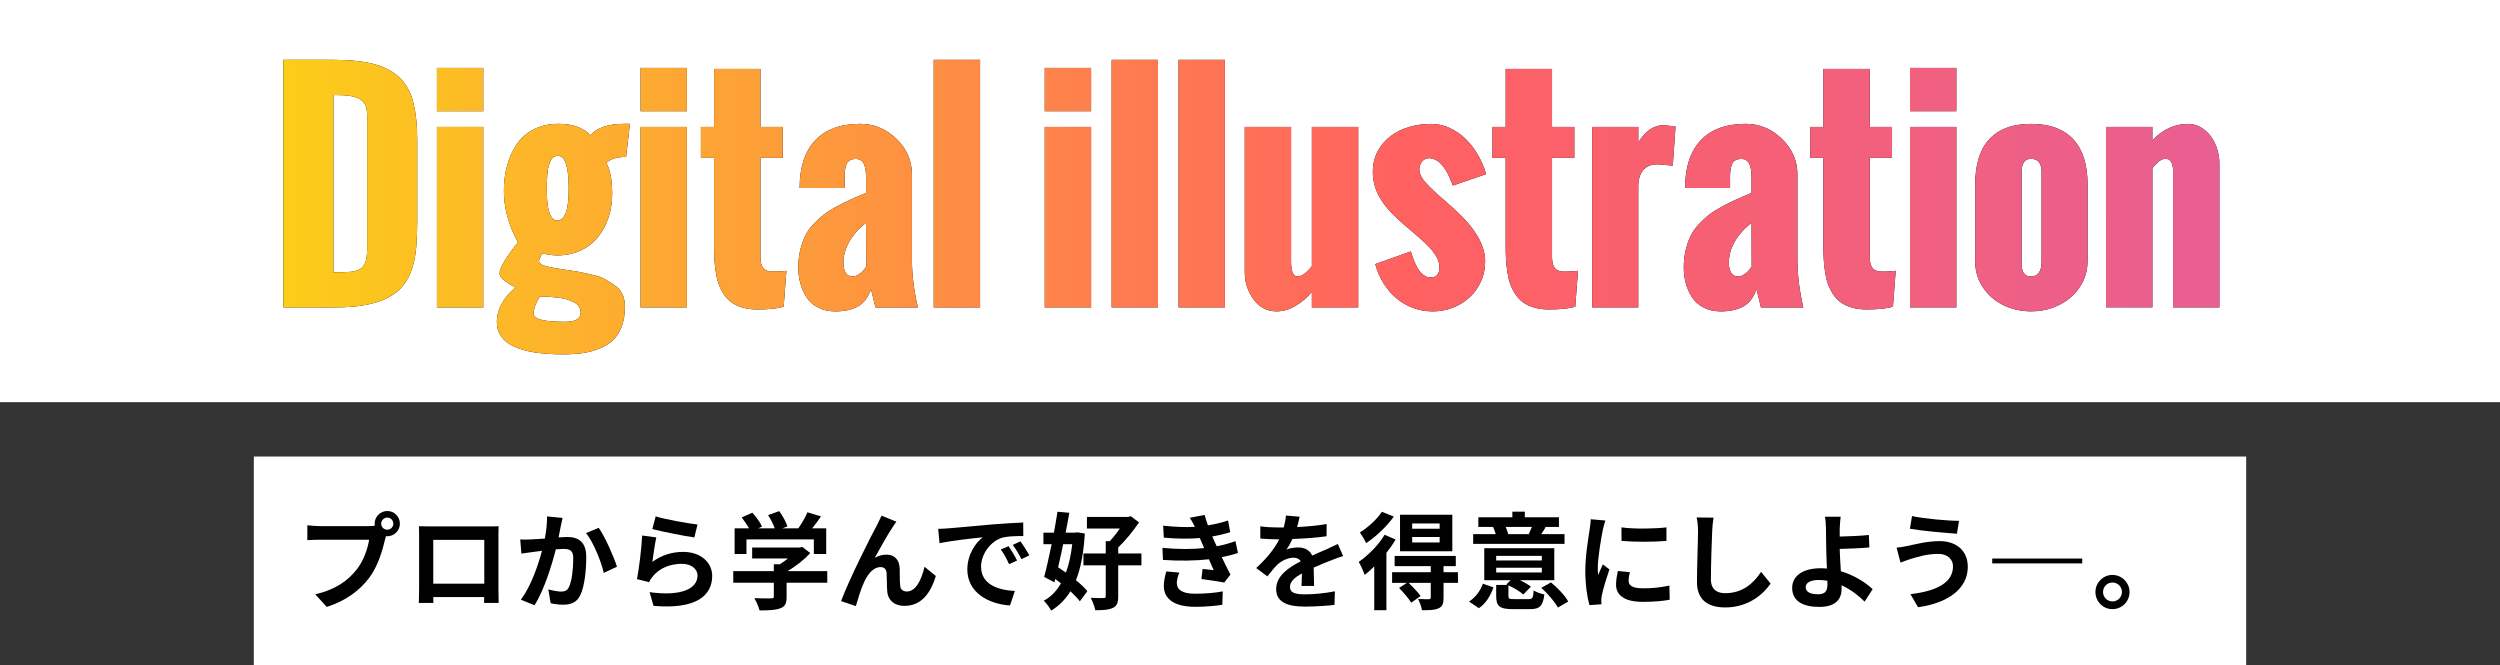 <?xml version="1.0" encoding="UTF-8"?><svg id="a" xmlns="http://www.w3.org/2000/svg" xmlns:xlink="http://www.w3.org/1999/xlink" viewBox="0 0 710.02 188.97"><rect x="0" y="0" width="710.02" height="188.97" fill="#333333" stroke="none"/><defs><style>.c{fill:url(#b);}.d{fill:#fff;}.e{isolation:isolate;}</style><linearGradient id="b" x1="80.48" y1="58.81" x2="630.32" y2="58.81" gradientTransform="matrix(1, 0, 0, 1, 0, 0)" gradientUnits="userSpaceOnUse"><stop offset="0" stop-color="#fccd19"/><stop offset=".58" stop-color="#ff6161"/><stop offset="1" stop-color="#e95f91"/></linearGradient></defs><rect class="d" x="325.35" y="-123.6" width="59.31" height="565.84" transform="translate(195.69 514.32) rotate(-90)"/><g class="e"><path d="M104.75,149.42c.42,0,1.05-.03,1.71-.12-.03-.18-.06-.36-.06-.57,0-1.98,1.62-3.6,3.6-3.6s3.57,1.62,3.57,3.6-1.62,3.57-3.57,3.57c-.12,0-.27,0-.39-.03l-.24,.9c-.69,2.94-1.98,7.59-4.5,10.92-2.7,3.6-6.69,6.57-12.06,8.28l-3.27-3.57c5.97-1.41,9.33-3.99,11.76-7.05,1.98-2.49,3.12-5.88,3.54-8.46h-13.98c-1.38,0-2.79,.06-3.57,.12v-4.23c.87,.12,2.58,.24,3.57,.24h13.89Zm6.96-.69c0-.96-.78-1.74-1.71-1.74s-1.74,.78-1.74,1.74,.78,1.71,1.74,1.71,1.71-.78,1.71-1.71Z"/><path d="M141.56,167.06c0,1.17,.06,4.05,.06,4.17h-4.14l.03-1.65h-14.46l.03,1.65h-4.14c.03-.15,.09-2.76,.09-4.2v-14.67c0-.84,0-2.07-.06-2.91,1.23,.03,2.37,.06,3.18,.06h16.5c.75,0,1.89,0,2.97-.06-.06,.9-.06,2.01-.06,2.91v14.7Zm-18.51-13.74v12.45h14.49v-12.45h-14.49Z"/><path d="M159.78,147.11c-.18,.78-.39,1.71-.54,2.46-.15,.9-.39,1.98-.6,3.06,.99-.06,1.89-.12,2.49-.12,3.15,0,5.37,1.41,5.37,5.67,0,3.51-.42,8.25-1.68,10.83-.99,2.07-2.64,2.73-4.89,2.73-1.14,0-2.55-.18-3.54-.42l-.66-3.93c1.14,.33,2.85,.63,3.63,.63,.99,0,1.77-.3,2.22-1.29,.84-1.65,1.23-5.19,1.23-8.13,0-2.37-1.02-2.7-2.91-2.7-.48,0-1.2,.06-2.04,.12-1.14,4.5-3.3,11.49-6.03,15.87l-3.9-1.56c2.91-3.9,4.92-9.84,6-13.89-1.05,.12-1.98,.24-2.55,.33-.84,.09-2.37,.3-3.3,.45l-.33-4.02c1.08,.09,2.07,.03,3.15,0,.93-.03,2.34-.12,3.84-.24,.42-2.28,.66-4.44,.63-6.3l4.41,.45Zm10.26,2.79c1.8,2.55,4.29,8.22,5.19,11.04l-3.75,1.77c-.78-3.3-2.91-8.67-5.04-11.31l3.6-1.5Z"/><path d="M185.29,159.56c2.7-1.95,5.64-2.82,8.73-2.82,5.22,0,8.25,3.21,8.25,6.81,0,5.43-4.29,9.6-16.65,8.52l-1.14-3.9c8.91,1.26,13.62-.93,13.62-4.71,0-1.92-1.83-3.33-4.44-3.33-3.36,0-6.33,1.23-8.19,3.48-.54,.66-.87,1.14-1.11,1.74l-3.45-.87c.57-2.91,1.29-8.7,1.47-12.39l4.02,.54c-.39,1.65-.9,5.22-1.11,6.93Zm.93-12.9c2.82,.87,9.27,2.01,11.88,2.31l-.9,3.66c-3-.39-9.63-1.77-11.94-2.37l.96-3.6Z"/><path d="M234.95,165.5h-11.55v3.99c0,1.86-.39,2.79-1.86,3.3-1.41,.51-3.27,.57-5.82,.57-.24-1.02-.93-2.52-1.47-3.48,1.92,.09,4.14,.09,4.74,.06,.63,0,.78-.12,.78-.54v-3.9h-11.52v-3.3h11.52v-1.95h1.71c.78-.48,1.59-1.05,2.31-1.65h-10.17v-3.09h13.47l.78-.18,2.25,1.74c-1.68,1.83-4.02,3.72-6.45,5.13h11.28v3.3Zm-22.95-8.16h-3.36v-7.29h4.08c-.54-.99-1.35-2.16-2.07-3.09l3.03-1.35c1.05,1.17,2.25,2.76,2.73,3.93l-1.08,.51h4.71c-.42-1.17-1.17-2.61-1.89-3.75l3.15-1.14c.96,1.29,1.95,3.12,2.34,4.32l-1.44,.57h4.53c.99-1.41,2.01-3.15,2.58-4.56l3.87,1.17c-.81,1.17-1.68,2.34-2.52,3.39h3.99v7.29h-3.51v-4.14h-19.14v4.14Z"/><path d="M253.63,149.54c-1.47,2.13-3.72,6.27-5.19,8.88,1.11-.63,2.25-.9,3.39-.9,2.22,0,3.57,1.44,3.69,3.9,.06,1.32-.03,3.72,.15,4.95,.09,1.17,.9,1.62,1.89,1.62,2.55,0,4.17-3.33,5.01-7.02l3.21,2.61c-1.53,5.13-4.29,8.49-8.88,8.49-3.24,0-4.8-1.98-4.92-4.14-.12-1.59-.09-4.02-.18-5.22-.09-1.05-.66-1.65-1.74-1.65-2.04,0-3.69,2.04-4.74,4.47-.81,1.74-1.8,5.04-2.25,6.6l-4.2-1.41c2.19-5.94,8.46-18.42,10.02-21.24,.39-.81,.93-1.77,1.47-3.03l4.23,1.71c-.3,.36-.63,.9-.96,1.38Z"/><path d="M269.36,150.05c2.49-.21,7.41-.66,12.84-1.14,3.06-.24,6.3-.42,8.4-.51l.03,3.84c-1.59,0-4.14,.03-5.73,.39-3.6,.96-6.27,4.8-6.27,8.31,0,4.89,4.56,6.66,9.6,6.9l-1.38,4.11c-6.24-.39-12.12-3.75-12.12-10.2,0-4.29,2.37-7.65,4.38-9.15-2.58,.27-8.82,.93-12.27,1.68l-.39-4.08c1.2-.03,2.34-.09,2.91-.15Zm19.5,9.15l-2.28,1.02c-.75-1.65-1.38-2.82-2.34-4.17l2.22-.93c.72,1.08,1.83,2.88,2.4,4.08Zm3.48-1.47l-2.25,1.08c-.81-1.62-1.5-2.73-2.46-4.05l2.19-1.02c.75,1.05,1.89,2.82,2.52,3.99Z"/><path d="M308.1,151.52c-.33,5.46-1.14,9.81-2.52,13.26,1.32,1.08,2.49,2.16,3.24,3.12l-2.13,2.88c-.63-.84-1.59-1.83-2.67-2.85-1.44,2.31-3.24,4.11-5.46,5.49-.48-.9-1.41-2.16-2.13-2.82,2.01-1.05,3.63-2.73,4.89-4.92-.54-.45-1.08-.84-1.62-1.23l-.24,.93-2.91-1.53c.66-2.46,1.41-5.82,2.13-9.3h-2.34v-3.27h2.97c.39-2.07,.75-4.11,1.02-5.94l3.36,.3c-.3,1.77-.66,3.69-1.05,5.64h2.7l.6-.09,2.16,.33Zm-6.15,3.03c-.45,2.25-.96,4.5-1.44,6.57,.72,.48,1.47,.96,2.22,1.5,.87-2.31,1.44-5.01,1.8-8.07h-2.58Zm22.23,6h-6.6v8.79c0,1.8-.33,2.76-1.5,3.3-1.2,.57-2.82,.69-5.01,.66-.18-.99-.78-2.52-1.29-3.51,1.53,.06,3.12,.09,3.6,.06,.51,0,.66-.12,.66-.54v-8.76h-6.33v-3.36h6.33v-3.48h1.11c.99-1.02,2.04-2.34,2.88-3.6h-9.33v-3.3h11.73l.72-.21,2.34,1.77c-1.59,2.34-3.81,5.13-5.91,7.11v1.71h6.6v3.36Z"/><path d="M351.59,157.04c-1.23,.45-2.85,.84-4.59,1.2,.75,1.59,1.59,3.33,2.46,4.95l-1.77,2.25c-1.65-.3-4.5-.75-6.48-.99l.33-2.85c1.17,.15,2.34,.24,3.15,.33l-1.35-3.09c-3.72,.42-8.55,.51-13.05,.18l-.15-3.42c4.44,.42,8.49,.42,11.85,.06l-.51-1.17-.72-1.68c-2.91,.24-6.63,.24-10.23-.12l-.18-3.39c3.39,.36,6.36,.48,9,.33v-.03c-.54-1.08-.93-1.74-1.44-2.55l4.23-.81c.21,.9,.54,1.92,.93,2.97,2.01-.33,3.93-.78,5.7-1.38l.63,3.33c-1.53,.45-3.15,.87-5.1,1.2l.57,1.29,.69,1.5c2.28-.45,3.99-.96,5.31-1.47l.72,3.36Zm-16.65,5.58c-.39,.9-.72,2.16-.72,2.88,0,1.86,1.32,3.12,5.19,3.12,2.82,0,5.76-.24,7.86-.66l-.12,3.81c-1.65,.27-4.68,.57-7.65,.57-5.55,0-8.97-1.89-8.97-6,0-1.35,.39-2.94,.72-4.05l3.69,.33Z"/><path d="M369.64,166.4c.06-.87,.09-2.25,.12-3.54-2.19,1.2-3.39,2.37-3.39,3.84,0,1.65,1.41,2.1,4.32,2.1,2.52,0,5.82-.33,8.43-.87l-.12,3.87c-1.98,.24-5.61,.48-8.4,.48-4.65,0-8.16-1.11-8.16-4.95s3.6-6.18,6.99-7.92c-.48-.75-1.26-1.02-2.07-1.02-1.68,0-3.51,.96-4.65,2.04-.9,.9-1.74,1.98-2.76,3.27l-3.18-2.37c3.12-2.88,5.22-5.52,6.54-8.16h-.36c-1.2,0-3.39-.06-5.01-.21v-3.48c1.5,.24,3.72,.33,5.22,.33h1.44c.36-1.35,.57-2.55,.6-3.39l3.9,.33c-.15,.72-.36,1.74-.72,2.94,2.79-.15,5.79-.39,8.4-.87l-.03,3.48c-2.85,.42-6.51,.66-9.69,.78-.48,1.05-1.08,2.13-1.71,3,.78-.39,2.37-.6,3.36-.6,1.8,0,3.3,.78,3.96,2.31,1.53-.72,2.79-1.23,4.02-1.77,1.14-.51,2.19-1.02,3.27-1.53l1.5,3.45c-.96,.24-2.52,.84-3.54,1.26-1.32,.51-3,1.17-4.83,2.01,.03,1.65,.09,3.84,.12,5.19h-3.57Z"/><path d="M396.36,153.23c-.72,1.26-1.62,2.52-2.61,3.78v16.29h-3.45v-12.45c-.9,.9-1.8,1.74-2.7,2.43-.27-.78-1.17-2.82-1.71-3.69,2.67-1.86,5.61-4.77,7.35-7.71l3.12,1.35Zm-.51-6.51c-1.98,2.76-5.04,5.7-7.86,7.53-.36-.81-1.23-2.28-1.77-3.03,2.34-1.44,4.98-3.87,6.24-5.88l3.39,1.38Zm18.24,18.81h-4.11v4.26c0,1.65-.3,2.49-1.47,3-1.11,.51-2.61,.51-4.65,.51-.15-.96-.66-2.28-1.11-3.18,1.26,.06,2.67,.06,3.06,.06,.42-.03,.54-.15,.54-.48v-4.17h-6.3c1.2,1.14,2.67,2.7,3.42,3.75l-2.67,1.89c-.66-1.14-2.19-2.91-3.45-4.17l2.22-1.47h-4.2v-3.03h10.98v-1.71h-10.26v-2.91h17.37v2.91h-3.48v1.71h4.08l.03,3.03Zm-1.62-8.97h-14.85v-10.38h14.85v10.38Zm-3.6-7.89h-7.8v1.5h7.8v-1.5Zm0,3.84h-7.8v1.56h7.8v-1.56Z"/><path d="M417.22,170.84c1.86-1.17,3.24-3.09,3.93-5.07l3,1.05c-.81,2.28-2.04,4.5-4.14,5.91l-2.79-1.89Zm27.12-16.38h-25.95v-2.76h6.42c-.18-.63-.48-1.38-.75-2.01l.15-.03h-4.35v-2.76h9.66v-1.59h3.54v1.59h9.69v2.76h-4.23l.45,.09c-.45,.78-.9,1.41-1.26,1.95h6.63v2.76Zm-10.2,15.69c1.11,0,1.29-.33,1.44-2.46,.69,.48,2.1,.96,3.03,1.14-.39,3.33-1.35,4.17-4.14,4.17h-4.83c-3.78,0-4.71-.87-4.71-3.72v-3.15h3.24l-.36-.15,1.23-1.2h-7.5v-9.09h19.89v9.09h-9.75c1.2,.57,2.37,1.26,3.12,1.83l-2.16,2.22c-.9-.81-2.64-1.86-4.23-2.58v3c0,.81,.24,.9,1.59,.9h4.14Zm-9.21-10.98h12.96v-1.29h-12.96v1.29Zm0,3.42h12.96v-1.35h-12.96v1.35Zm2.7-12.93c.3,.69,.57,1.44,.72,1.95l-.39,.09h6.66l-.42-.09c.27-.57,.63-1.32,.87-1.95h-7.44Zm12.87,15.75c1.83,1.53,3.99,3.72,4.89,5.43l-2.94,1.71c-.84-1.59-2.88-3.96-4.71-5.61l2.76-1.53Z"/><path d="M455.94,147.83c-.24,.6-.6,2.1-.72,2.64-.42,1.98-1.44,7.92-1.44,10.89,0,.57,.03,1.29,.12,1.92,.42-1.05,.9-2.04,1.32-3l1.86,1.44c-.84,2.49-1.83,5.7-2.13,7.29-.09,.42-.18,1.08-.18,1.38,.03,.33,.03,.81,.06,1.23l-3.42,.24c-.6-2.07-1.17-5.7-1.17-9.72,0-4.47,.9-9.48,1.23-11.76,.12-.84,.3-1.98,.3-2.91l4.17,.36Zm6.96,14.67c-.24,.96-.36,1.68-.36,2.49,0,1.32,1.14,2.1,4.14,2.1,2.67,0,4.86-.24,7.44-.78l.09,4.02c-1.92,.36-4.32,.6-7.68,.6-5.13,0-7.56-1.86-7.56-4.89,0-1.23,.21-2.49,.51-3.87l3.42,.33Zm10.38-12.72v3.84c-3.66,.33-9.03,.33-12.75,0l-.03-3.84c3.66,.51,9.57,.39,12.78,0Z"/><path d="M486.66,147.02c-.21,1.26-.36,2.76-.39,3.96-.15,3.18-.36,9.84-.36,13.53,0,3,1.8,3.96,4.08,3.96,4.92,0,8.04-2.82,10.17-6.06l2.7,3.33c-1.92,2.82-6.12,6.78-12.9,6.78-4.86,0-8.01-2.13-8.01-7.2,0-3.99,.3-11.79,.3-14.34,0-1.41-.12-2.85-.39-4.02l4.8,.06Z"/><path d="M529.57,170.87c-1.68-1.68-3.93-3.45-6.57-4.65,.03,.39,.03,.72,.03,1.02,0,2.61-1.35,5.13-6.33,5.13-4.23,0-7.71-1.38-7.71-5.43,0-3.09,2.64-5.55,8.1-5.55,.6,0,1.2,.03,1.77,.09-.09-2.31-.21-4.86-.21-6.42,0-1.8-.03-3.57-.06-4.83-.03-1.47-.12-2.73-.3-3.48h4.47c-.12,.87-.21,2.31-.27,3.48v2.16c2.34-.06,5.82-.18,8.28-.45l.15,3.54c-2.49,.24-6.03,.36-8.43,.42,.06,1.8,.18,4.14,.33,6.33,3.78,1.14,6.99,3.18,9.03,5.1l-2.28,3.54Zm-10.59-5.94c-.78-.12-1.62-.21-2.46-.21-2.31,0-3.69,.78-3.69,2.04,0,1.47,1.5,2.01,3.57,2.01,1.92,0,2.61-.87,2.61-2.82,0-.27,0-.63-.03-1.02Z"/><path d="M550.38,157.31c-3.27,0-6.21,.99-7.74,1.44-.87,.27-2.01,.72-2.88,1.02l-1.11-4.23c.99-.09,2.28-.3,3.24-.51,2.19-.48,5.52-1.35,8.97-1.35,4.71,0,8.01,2.67,8.01,7.32,0,6.36-5.88,10.32-14.13,11.46l-2.16-3.72c7.38-.84,12.09-3.24,12.09-7.89,0-1.95-1.5-3.57-4.29-3.54Zm6-9.39l-.6,3.66c-3.48-.24-9.93-.81-13.35-1.41l.6-3.6c3.45,.75,10.2,1.35,13.35,1.35Z"/><path d="M591.37,158.63v1.38h-25.56v-1.38h25.56Z"/><path d="M604.81,168.14c0,2.67-2.16,4.86-4.86,4.86s-4.83-2.19-4.83-4.86,2.19-4.86,4.83-4.86,4.86,2.19,4.86,4.86Zm-2.16,0c0-1.5-1.2-2.7-2.7-2.7s-2.67,1.2-2.67,2.7,1.23,2.67,2.67,2.67,2.7-1.17,2.7-2.67Z"/></g><rect class="d" x="297.9" y="-297.9" width="114.22" height="710.02" transform="translate(297.9 412.12) rotate(-90)"/><g><g><path d="M80.48,16.99h14.22c4.79,0,8.72,.43,11.8,1.29,3.07,.86,5.49,2.21,7.27,4.04,1.77,1.84,3,4.19,3.69,7.07,.69,2.88,1.04,6.33,1.04,10.37v23.05c0,2.6-.09,5.01-.27,7.23-.18,2.21-.56,4.23-1.13,6.04-.57,1.81-1.39,3.41-2.44,4.8-1.05,1.39-2.46,2.57-4.2,3.52-1.75,.95-3.88,1.67-6.41,2.17-2.53,.5-5.53,.74-9.02,.74h-14.53V16.99Zm14.53,60.35c1.69,0,3.12-.04,4.3-.12s2.13-.33,2.87-.76,1.28-1.09,1.6-1.99c.33-.9,.49-2.18,.49-3.85V32.77c0-1.15-.16-2.1-.49-2.85-.33-.75-.85-1.35-1.58-1.78-.73-.43-1.66-.73-2.79-.9-1.13-.17-2.52-.25-4.16-.25h-.55v50.35h.31Z"/><path d="M124.09,19.29h13.16v12.3h-13.16v-12.3Zm0,16.76h13.16v51.25h-13.16V36.05Z"/><path d="M178.91,35.15l-1.09,9.41c-2.58,0-4.44,.57-5.59,1.72,1.09,1.95,1.64,4.91,1.64,8.87,0,2.32-.35,4.52-1.04,6.6-.69,2.08-1.68,3.93-2.97,5.55-1.29,1.62-2.94,2.89-4.96,3.83-2.02,.94-4.25,1.41-6.7,1.41-1.07,0-2.47-.2-4.22-.59l-.2,.43c-.16,.31-.31,.64-.47,1s-.23,.58-.23,.68c0,.6,.51,1.06,1.52,1.39,1.02,.33,2.56,.64,4.65,.96,.21,.03,.55,.08,1.02,.16,1.88,.26,3.16,.46,3.87,.59,.7,.13,1.93,.39,3.69,.78s3.04,.81,3.85,1.27c.81,.46,1.75,1.05,2.83,1.78,1.08,.73,1.85,1.61,2.3,2.64,.46,1.03,.68,2.19,.68,3.5,0,2.16-.32,4.06-.96,5.68-.64,1.63-1.48,2.93-2.54,3.91s-2.36,1.76-3.93,2.36c-1.56,.6-3.15,1.01-4.77,1.23-1.62,.22-3.41,.33-5.39,.33-12.53,0-18.79-3.06-18.79-9.18,0-1.8,.49-3.59,1.48-5.37,.99-1.78,2.28-3.25,3.87-4.39-1.07-.55-2.1-1.19-3.09-1.93-.99-.74-1.48-1.45-1.48-2.13,0-1.48,1.73-4.43,5.2-8.83-2.66-4.84-3.98-9.71-3.98-14.61,0-2.5,.29-4.85,.88-7.05,.59-2.2,1.48-4.21,2.68-6.04,1.2-1.82,2.82-3.27,4.86-4.34,2.04-1.07,4.41-1.6,7.09-1.6,4.01,0,7.03,1.08,9.06,3.24,1.9-2.16,5.09-3.24,9.57-3.24h1.64Zm-25.59,49.06c-1.17,1.85-1.76,3.48-1.76,4.88,0,1.54,2.89,2.3,8.67,2.3h.23c2.97,.03,4.45-.86,4.45-2.66,0-.62-.17-1.19-.51-1.7-.34-.51-.84-.92-1.5-1.23s-1.32-.57-1.97-.78c-.65-.21-1.45-.36-2.38-.47-.94-.1-1.69-.18-2.25-.23-.56-.05-1.24-.09-2.05-.12h-.94Zm5-21.6c2.13,0,3.2-3.02,3.2-9.06s-1-9.3-3.01-9.3c-.5,0-.93,.13-1.31,.39-.38,.26-.68,.66-.9,1.19-.22,.53-.4,1.08-.55,1.64-.14,.56-.25,1.26-.31,2.11-.07,.85-.1,1.58-.12,2.19-.01,.61-.02,1.37-.02,2.29,0,5.7,1,8.55,3.01,8.55Z"/><path d="M181.93,19.29h13.16v12.3h-13.16v-12.3Zm0,16.76h13.16v51.25h-13.16V36.05Z"/><path d="M202.81,44.84h-3.75v-8.79h3.75V19.57h13.16v16.48h6.33v8.79h-6.33v28.12c0,1.41,.26,2.46,.78,3.14,.52,.69,1.45,1.04,2.77,1.04,1.51,0,2.79-.08,3.83-.23l-.78,10.2c-1.72,.52-4.23,.78-7.54,.78-1.54,0-2.92-.18-4.16-.55-1.24-.36-2.28-.85-3.12-1.46-.85-.61-1.58-1.39-2.19-2.32-.61-.94-1.09-1.89-1.45-2.87s-.62-2.12-.82-3.42c-.2-1.3-.33-2.51-.39-3.63-.07-1.12-.1-2.4-.1-3.83v-24.96Z"/><path d="M247.39,82.03c-.76,2.37-1.99,4.03-3.71,4.98s-3.85,1.43-6.41,1.43c-1.88,0-3.52-.37-4.92-1.09s-2.51-1.71-3.3-2.95c-.79-1.24-1.38-2.56-1.76-3.98-.38-1.42-.57-2.91-.57-4.47,0-1.77,.18-3.41,.55-4.92,.36-1.51,.83-2.84,1.39-4,.56-1.16,1.34-2.27,2.34-3.34,1-1.07,1.98-1.97,2.93-2.71,.95-.74,2.17-1.51,3.65-2.3,1.48-.79,2.81-1.46,3.98-1.99,1.17-.53,2.64-1.17,4.41-1.89v-4.3c0-1.8-.22-3.14-.66-4.02-.44-.88-1.2-1.33-2.27-1.33-.73,0-1.32,.15-1.78,.45-.46,.3-.78,.75-.96,1.35-.18,.6-.3,1.14-.35,1.62-.05,.48-.08,1.13-.08,1.93v2.89h-12.77c0-5.86,1.47-10.36,4.41-13.5,2.94-3.14,7.21-4.71,12.81-4.71,3.91,0,7.33,1.42,10.27,4.26,2.94,2.84,4.41,6.21,4.41,10.12v24.22c0,4.19,.56,8.71,1.68,13.55h-12.03l-1.29-5.27Zm-1.41-18.79c-4.3,3.46-6.45,7.29-6.45,11.48,0,1.04,.2,1.93,.61,2.68,.4,.74,1.09,1.11,2.05,1.11,.55,0,1.09-.18,1.62-.53,.53-.35,.92-.66,1.15-.92,.23-.26,.59-.69,1.05-1.29l-.04-12.54Z"/><path d="M265.19,16.99h13.16V87.3h-13.16V16.99Z"/><path d="M296.72,19.29h13.16v12.3h-13.16v-12.3Zm0,16.76h13.16v51.25h-13.16V36.05Z"/><path d="M315.72,16.99h13.16V87.3h-13.16V16.99Z"/><path d="M334.72,16.99h13.16V87.3h-13.16V16.99Z"/><path d="M353.52,36.05h13.16v38.16c0,2.87,.6,4.3,1.8,4.3s2.54-.96,4.1-2.89V36.05h13.16v51.25h-13.16v-4.41c-1.33,1.62-2.88,2.94-4.65,3.98s-3.57,1.56-5.39,1.56c-2.68,0-4.86-1.14-6.52-3.42-1.67-2.28-2.5-4.81-2.5-7.6V36.05Z"/><path d="M400.68,71.4l.62,1.84c.21,.6,.46,1.22,.76,1.88,.3,.65,.66,1.25,1.07,1.8,.42,.55,.88,1,1.41,1.35,.52,.35,1.12,.53,1.8,.53,1.64,0,2.46-.96,2.46-2.89,0-1.02-.27-1.99-.8-2.93-.54-.94-1.2-1.84-1.99-2.7-.79-.86-1.65-1.67-2.56-2.44-.91-.77-1.73-1.48-2.46-2.13l-2.15-1.84c-1.41-1.2-2.66-2.38-3.77-3.55-1.11-1.17-2.04-2.36-2.81-3.57-.77-1.21-1.36-2.46-1.76-3.75-.4-1.29-.61-2.65-.61-4.08,0-2.27,.46-4.25,1.39-5.96,.92-1.71,2.15-3.14,3.67-4.3,1.52-1.16,3.28-2.02,5.27-2.6,1.99-.57,4.04-.86,6.15-.86,1.98,0,3.81,.4,5.49,1.21,1.68,.81,3.19,1.88,4.53,3.2,1.34,1.33,2.49,2.85,3.46,4.57,.96,1.72,1.71,3.48,2.23,5.27l-9.45,3.24-.78-1.91c-.68-1.64-1.49-2.99-2.44-4.06-.95-1.07-2.09-1.67-3.42-1.8-.91,0-1.62,.33-2.13,.98-.51,.65-.76,1.39-.76,2.23,0,1.17,.63,2.46,1.89,3.85,1.26,1.39,3,3.03,5.21,4.9l2.42,2.15c1.22,1.09,2.39,2.23,3.5,3.42,1.11,1.19,2.08,2.42,2.93,3.71,.85,1.29,1.52,2.6,2.01,3.95,.49,1.34,.74,2.71,.74,4.12,0,2.03-.39,3.92-1.17,5.66-.78,1.75-1.85,3.25-3.2,4.51-1.36,1.26-2.94,2.25-4.75,2.97-1.81,.72-3.73,1.07-5.76,1.07s-3.84-.33-5.59-.98c-1.75-.65-3.32-1.57-4.73-2.75-1.41-1.18-2.62-2.6-3.65-4.24-1.03-1.64-1.82-3.46-2.36-5.47l10.08-3.59Z"/><path d="M427.63,44.84h-3.75v-8.79h3.75V19.57h13.16v16.48h6.33v8.79h-6.33v28.12c0,1.41,.26,2.46,.78,3.14,.52,.69,1.45,1.04,2.77,1.04,1.51,0,2.79-.08,3.83-.23l-.78,10.2c-1.72,.52-4.23,.78-7.54,.78-1.54,0-2.92-.18-4.16-.55-1.24-.36-2.28-.85-3.12-1.46-.85-.61-1.58-1.39-2.19-2.32-.61-.94-1.09-1.89-1.45-2.87s-.62-2.12-.82-3.42c-.2-1.3-.33-2.51-.39-3.63-.07-1.12-.1-2.4-.1-3.83v-24.96Z"/><path d="M452.2,36.05h13.09v4.41c2-3.25,4.35-4.88,7.03-4.88,.75,0,1.94,.13,3.55,.39l-.78,11.09c-2.4-.26-3.84-.39-4.34-.39-1.8,0-3.16,.55-4.08,1.66-.93,1.11-1.39,2.69-1.39,4.75v34.22h-13.09V36.05Z"/><path d="M498.87,82.03c-.76,2.37-1.99,4.03-3.71,4.98s-3.85,1.43-6.41,1.43c-1.88,0-3.52-.37-4.92-1.09s-2.51-1.71-3.3-2.95c-.79-1.24-1.38-2.56-1.76-3.98-.38-1.42-.57-2.91-.57-4.47,0-1.77,.18-3.41,.55-4.92,.37-1.51,.83-2.84,1.39-4,.56-1.16,1.34-2.27,2.34-3.34,1-1.07,1.98-1.97,2.93-2.71s2.17-1.51,3.65-2.3c1.48-.79,2.81-1.46,3.98-1.99,1.17-.53,2.64-1.17,4.41-1.89v-4.3c0-1.8-.22-3.14-.66-4.02-.44-.88-1.2-1.33-2.27-1.33-.73,0-1.32,.15-1.78,.45-.46,.3-.78,.75-.96,1.35-.18,.6-.3,1.14-.35,1.62-.05,.48-.08,1.13-.08,1.93v2.89h-12.77c0-5.86,1.47-10.36,4.41-13.5,2.94-3.14,7.21-4.71,12.81-4.71,3.91,0,7.33,1.42,10.27,4.26,2.94,2.84,4.41,6.21,4.41,10.12v24.22c0,4.19,.56,8.71,1.68,13.55h-12.03l-1.29-5.27Zm-1.41-18.79c-4.3,3.46-6.45,7.29-6.45,11.48,0,1.04,.2,1.93,.61,2.68s1.09,1.11,2.05,1.11c.55,0,1.09-.18,1.62-.53s.92-.66,1.15-.92c.23-.26,.59-.69,1.05-1.29l-.04-12.54Z"/><path d="M517.86,44.84h-3.75v-8.79h3.75V19.57h13.16v16.48h6.33v8.79h-6.33v28.12c0,1.41,.26,2.46,.78,3.14,.52,.69,1.45,1.04,2.77,1.04,1.51,0,2.79-.08,3.83-.23l-.78,10.2c-1.72,.52-4.23,.78-7.54,.78-1.54,0-2.92-.18-4.16-.55-1.24-.36-2.28-.85-3.12-1.46-.85-.61-1.58-1.39-2.19-2.32-.61-.94-1.09-1.89-1.45-2.87s-.62-2.12-.82-3.42c-.2-1.3-.33-2.51-.39-3.63-.07-1.12-.1-2.4-.1-3.83v-24.96Z"/><path d="M542.46,19.29h13.16v12.3h-13.16v-12.3Zm0,16.76h13.16v51.25h-13.16V36.05Z"/><path d="M560.97,52.38c0-2.71,.31-5.12,.94-7.25,.62-2.12,1.59-3.92,2.89-5.39,1.3-1.47,2.95-2.6,4.94-3.38s4.36-1.17,7.09-1.17,5.1,.38,7.11,1.15c2.01,.77,3.67,1.89,5,3.36,1.33,1.47,2.32,3.27,2.97,5.39,.65,2.12,.98,4.55,.98,7.29v21.68c0,2.14-.43,4.08-1.29,5.84s-2.02,3.27-3.48,4.53c-1.46,1.26-3.16,2.25-5.1,2.95s-4,1.05-6.19,1.05c-2.06,0-4.04-.33-5.96-.98s-3.6-1.59-5.06-2.83c-1.46-1.24-2.63-2.75-3.52-4.53-.88-1.78-1.33-3.79-1.33-6.04v-21.68Zm18.87-3.4c0-2.58-1-3.87-3.01-3.87-1.8,0-2.7,1.29-2.7,3.87v25.23c0,.47,.02,.96,.06,1.46s.14,.97,.31,1.39c.17,.42,.44,.76,.8,1.04s.87,.41,1.52,.41c2.01,0,3.01-1.43,3.01-4.3v-25.23Z"/><path d="M598.13,36.05h13.16v3.87c1.25-1.43,2.75-2.58,4.51-3.44s3.59-1.29,5.49-1.29c1.43,0,2.71,.34,3.83,1.02,1.12,.68,2.06,1.54,2.83,2.6,.77,1.05,1.35,2.24,1.76,3.55,.4,1.32,.61,2.6,.61,3.85v41.09h-13.16V48.51c0-2.27-.73-3.4-2.19-3.4-.31,0-.64,.08-1,.23s-.66,.35-.92,.59l-.82,.78c-.16,.16-.27,.28-.35,.37-.08,.09-.27,.32-.59,.68v39.53h-13.16V36.05Z"/></g><g><path class="c" d="M80.48,16.99h14.22c4.79,0,8.72,.43,11.8,1.29,3.07,.86,5.49,2.21,7.27,4.04,1.77,1.84,3,4.19,3.69,7.07,.69,2.88,1.04,6.33,1.04,10.37v23.05c0,2.6-.09,5.01-.27,7.23-.18,2.21-.56,4.23-1.13,6.04-.57,1.81-1.39,3.41-2.44,4.8-1.05,1.39-2.46,2.57-4.2,3.52-1.75,.95-3.88,1.67-6.41,2.17-2.53,.5-5.53,.74-9.02,.74h-14.53V16.99Zm14.53,60.35c1.69,0,3.12-.04,4.3-.12s2.13-.33,2.87-.76,1.28-1.09,1.6-1.99c.33-.9,.49-2.18,.49-3.85V32.77c0-1.15-.16-2.1-.49-2.85-.33-.75-.85-1.35-1.58-1.78-.73-.43-1.66-.73-2.79-.9-1.13-.17-2.52-.25-4.16-.25h-.55v50.35h.31Z"/><path class="c" d="M124.09,19.29h13.16v12.3h-13.16v-12.3Zm0,16.76h13.16v51.25h-13.16V36.05Z"/><path class="c" d="M178.91,35.15l-1.09,9.41c-2.58,0-4.44,.57-5.59,1.72,1.09,1.95,1.64,4.91,1.64,8.87,0,2.32-.35,4.52-1.04,6.6-.69,2.08-1.68,3.93-2.97,5.55-1.29,1.62-2.94,2.89-4.96,3.83-2.02,.94-4.25,1.41-6.7,1.41-1.07,0-2.47-.2-4.22-.59l-.2,.43c-.16,.31-.31,.64-.47,1s-.23,.58-.23,.68c0,.6,.51,1.06,1.52,1.39,1.02,.33,2.56,.64,4.65,.96,.21,.03,.55,.08,1.02,.16,1.88,.26,3.16,.46,3.87,.59,.7,.13,1.93,.39,3.69,.78s3.04,.81,3.85,1.27c.81,.46,1.75,1.05,2.83,1.78,1.08,.73,1.85,1.61,2.3,2.64,.46,1.03,.68,2.19,.68,3.5,0,2.16-.32,4.06-.96,5.68-.64,1.63-1.48,2.93-2.54,3.91s-2.36,1.76-3.93,2.36c-1.56,.6-3.15,1.01-4.77,1.23-1.62,.22-3.41,.33-5.39,.33-12.53,0-18.79-3.06-18.79-9.18,0-1.8,.49-3.59,1.48-5.37,.99-1.78,2.28-3.25,3.87-4.39-1.07-.55-2.1-1.19-3.09-1.93-.99-.74-1.48-1.45-1.48-2.13,0-1.48,1.73-4.43,5.2-8.83-2.66-4.84-3.98-9.71-3.98-14.61,0-2.5,.29-4.85,.88-7.05,.59-2.2,1.48-4.21,2.68-6.04,1.2-1.82,2.82-3.27,4.86-4.34,2.04-1.07,4.41-1.6,7.09-1.6,4.01,0,7.03,1.08,9.06,3.24,1.9-2.16,5.09-3.24,9.57-3.24h1.64Zm-25.59,49.06c-1.17,1.85-1.76,3.48-1.76,4.88,0,1.54,2.89,2.3,8.67,2.3h.23c2.97,.03,4.45-.86,4.45-2.66,0-.62-.17-1.19-.51-1.7-.34-.51-.84-.92-1.5-1.23s-1.32-.57-1.97-.78c-.65-.21-1.45-.36-2.38-.47-.94-.1-1.69-.18-2.25-.23-.56-.05-1.24-.09-2.05-.12h-.94Zm5-21.6c2.13,0,3.2-3.02,3.2-9.06s-1-9.3-3.01-9.3c-.5,0-.93,.13-1.31,.39-.38,.26-.68,.66-.9,1.19-.22,.53-.4,1.08-.55,1.64-.14,.56-.25,1.26-.31,2.11-.07,.85-.1,1.58-.12,2.19-.01,.61-.02,1.37-.02,2.29,0,5.7,1,8.55,3.01,8.55Z"/><path class="c" d="M181.93,19.29h13.16v12.3h-13.16v-12.3Zm0,16.76h13.16v51.25h-13.16V36.05Z"/><path class="c" d="M202.81,44.84h-3.75v-8.79h3.75V19.57h13.16v16.48h6.33v8.79h-6.33v28.12c0,1.41,.26,2.46,.78,3.14,.52,.69,1.45,1.04,2.77,1.04,1.51,0,2.79-.08,3.83-.23l-.78,10.2c-1.72,.52-4.23,.78-7.54,.78-1.54,0-2.92-.18-4.16-.55-1.24-.36-2.28-.85-3.12-1.46-.85-.61-1.58-1.39-2.19-2.32-.61-.94-1.09-1.89-1.45-2.87s-.62-2.12-.82-3.42c-.2-1.3-.33-2.51-.39-3.63-.07-1.12-.1-2.4-.1-3.83v-24.96Z"/><path class="c" d="M247.39,82.03c-.76,2.37-1.99,4.03-3.71,4.98s-3.85,1.43-6.41,1.43c-1.88,0-3.52-.37-4.92-1.09s-2.51-1.71-3.3-2.95c-.79-1.24-1.38-2.56-1.76-3.98-.38-1.42-.57-2.91-.57-4.47,0-1.77,.18-3.41,.55-4.92,.36-1.51,.83-2.84,1.39-4,.56-1.16,1.34-2.27,2.34-3.34,1-1.07,1.98-1.97,2.93-2.71,.95-.74,2.17-1.51,3.65-2.3,1.48-.79,2.81-1.46,3.98-1.99,1.17-.53,2.64-1.17,4.41-1.89v-4.3c0-1.8-.22-3.14-.66-4.02-.44-.88-1.2-1.33-2.27-1.33-.73,0-1.32,.15-1.78,.45-.46,.3-.78,.75-.96,1.35-.18,.6-.3,1.14-.35,1.62-.05,.48-.08,1.13-.08,1.93v2.89h-12.77c0-5.86,1.47-10.36,4.41-13.5,2.94-3.14,7.21-4.71,12.81-4.71,3.91,0,7.33,1.42,10.27,4.26,2.94,2.84,4.41,6.21,4.41,10.12v24.22c0,4.19,.56,8.71,1.68,13.55h-12.03l-1.29-5.27Zm-1.41-18.79c-4.3,3.46-6.45,7.29-6.45,11.48,0,1.04,.2,1.93,.61,2.68,.4,.74,1.09,1.11,2.05,1.11,.55,0,1.09-.18,1.62-.53,.53-.35,.92-.66,1.15-.92,.23-.26,.59-.69,1.05-1.29l-.04-12.54Z"/><path class="c" d="M265.19,16.99h13.16V87.3h-13.16V16.99Z"/><path class="c" d="M296.72,19.29h13.16v12.3h-13.16v-12.3Zm0,16.76h13.16v51.25h-13.16V36.05Z"/><path class="c" d="M315.72,16.99h13.16V87.3h-13.16V16.99Z"/><path class="c" d="M334.72,16.99h13.16V87.3h-13.16V16.99Z"/><path class="c" d="M353.52,36.05h13.16v38.16c0,2.87,.6,4.3,1.8,4.3s2.54-.96,4.1-2.89V36.05h13.16v51.25h-13.16v-4.41c-1.33,1.62-2.88,2.94-4.65,3.98s-3.57,1.56-5.39,1.56c-2.68,0-4.86-1.14-6.52-3.42-1.67-2.28-2.5-4.81-2.5-7.6V36.05Z"/><path class="c" d="M400.68,71.4l.62,1.84c.21,.6,.46,1.22,.76,1.88,.3,.65,.66,1.25,1.07,1.8,.42,.55,.88,1,1.41,1.35,.52,.35,1.12,.53,1.8,.53,1.64,0,2.46-.96,2.46-2.89,0-1.02-.27-1.99-.8-2.93-.54-.94-1.2-1.84-1.99-2.7-.79-.86-1.65-1.67-2.56-2.44-.91-.77-1.73-1.48-2.46-2.13l-2.15-1.84c-1.41-1.2-2.66-2.38-3.77-3.55-1.11-1.17-2.04-2.36-2.81-3.57-.77-1.21-1.36-2.46-1.76-3.75-.4-1.29-.61-2.65-.61-4.08,0-2.27,.46-4.25,1.39-5.96,.92-1.71,2.15-3.14,3.67-4.3,1.52-1.16,3.28-2.02,5.27-2.6,1.99-.57,4.04-.86,6.15-.86,1.98,0,3.81,.4,5.49,1.21,1.68,.81,3.19,1.88,4.53,3.2,1.34,1.33,2.49,2.85,3.46,4.57,.96,1.72,1.71,3.48,2.23,5.27l-9.45,3.24-.78-1.91c-.68-1.64-1.49-2.99-2.44-4.06-.95-1.07-2.09-1.67-3.42-1.8-.91,0-1.62,.33-2.13,.98-.51,.65-.76,1.39-.76,2.23,0,1.17,.63,2.46,1.89,3.85,1.26,1.39,3,3.03,5.21,4.9l2.42,2.15c1.22,1.09,2.39,2.23,3.5,3.42,1.11,1.19,2.08,2.42,2.93,3.71,.85,1.29,1.52,2.6,2.01,3.95,.49,1.34,.74,2.71,.74,4.12,0,2.03-.39,3.92-1.17,5.66-.78,1.75-1.85,3.25-3.2,4.51-1.36,1.26-2.94,2.25-4.75,2.97-1.81,.72-3.73,1.07-5.76,1.07s-3.84-.33-5.59-.98c-1.75-.65-3.32-1.57-4.73-2.75-1.41-1.18-2.62-2.6-3.65-4.24-1.03-1.64-1.82-3.46-2.36-5.47l10.08-3.59Z"/><path class="c" d="M427.63,44.84h-3.75v-8.79h3.75V19.57h13.16v16.48h6.33v8.79h-6.33v28.12c0,1.41,.26,2.46,.78,3.14,.52,.69,1.45,1.04,2.77,1.04,1.51,0,2.79-.08,3.83-.23l-.78,10.2c-1.72,.52-4.23,.78-7.54,.78-1.54,0-2.92-.18-4.16-.55-1.24-.36-2.28-.85-3.12-1.46-.85-.61-1.58-1.39-2.19-2.32-.61-.94-1.09-1.89-1.45-2.87s-.62-2.12-.82-3.42c-.2-1.3-.33-2.51-.39-3.63-.07-1.12-.1-2.4-.1-3.83v-24.96Z"/><path class="c" d="M452.2,36.05h13.09v4.41c2-3.25,4.35-4.88,7.03-4.88,.75,0,1.94,.13,3.55,.39l-.78,11.09c-2.4-.26-3.84-.39-4.34-.39-1.8,0-3.16,.55-4.08,1.66-.93,1.11-1.39,2.69-1.39,4.75v34.22h-13.09V36.05Z"/><path class="c" d="M498.87,82.03c-.76,2.37-1.99,4.03-3.71,4.98s-3.85,1.43-6.41,1.43c-1.88,0-3.52-.37-4.92-1.09s-2.51-1.71-3.3-2.95c-.79-1.24-1.38-2.56-1.76-3.98-.38-1.42-.57-2.91-.57-4.47,0-1.77,.18-3.41,.55-4.92,.37-1.51,.83-2.84,1.39-4,.56-1.16,1.34-2.27,2.34-3.34,1-1.07,1.98-1.97,2.93-2.71s2.17-1.51,3.65-2.3c1.48-.79,2.81-1.46,3.98-1.99,1.17-.53,2.64-1.17,4.41-1.89v-4.3c0-1.8-.22-3.14-.66-4.02-.44-.88-1.2-1.33-2.27-1.33-.73,0-1.32,.15-1.78,.45-.46,.3-.78,.75-.96,1.35-.18,.6-.3,1.14-.35,1.62-.05,.48-.08,1.13-.08,1.93v2.89h-12.77c0-5.86,1.47-10.36,4.41-13.5,2.94-3.14,7.21-4.71,12.81-4.71,3.91,0,7.33,1.42,10.27,4.26,2.94,2.84,4.41,6.21,4.41,10.12v24.22c0,4.19,.56,8.71,1.68,13.55h-12.03l-1.29-5.27Zm-1.41-18.79c-4.3,3.46-6.45,7.29-6.45,11.48,0,1.04,.2,1.93,.61,2.68s1.09,1.11,2.05,1.11c.55,0,1.09-.18,1.62-.53s.92-.66,1.15-.92c.23-.26,.59-.69,1.05-1.29l-.04-12.54Z"/><path class="c" d="M517.86,44.84h-3.75v-8.79h3.75V19.57h13.16v16.48h6.33v8.79h-6.33v28.12c0,1.41,.26,2.46,.78,3.14,.52,.69,1.45,1.04,2.77,1.04,1.51,0,2.79-.08,3.83-.23l-.78,10.2c-1.72,.52-4.23,.78-7.54,.78-1.54,0-2.92-.18-4.16-.55-1.24-.36-2.28-.85-3.12-1.46-.85-.61-1.58-1.39-2.19-2.32-.61-.94-1.09-1.89-1.45-2.87s-.62-2.12-.82-3.42c-.2-1.3-.33-2.51-.39-3.63-.07-1.12-.1-2.4-.1-3.83v-24.96Z"/><path class="c" d="M542.46,19.29h13.16v12.3h-13.16v-12.3Zm0,16.76h13.16v51.25h-13.16V36.05Z"/><path class="c" d="M560.97,52.38c0-2.71,.31-5.12,.94-7.25,.62-2.12,1.59-3.92,2.89-5.39,1.3-1.47,2.95-2.6,4.94-3.38s4.36-1.17,7.09-1.17,5.1,.38,7.11,1.15c2.01,.77,3.67,1.89,5,3.36,1.33,1.47,2.32,3.27,2.97,5.39,.65,2.12,.98,4.55,.98,7.29v21.68c0,2.14-.43,4.08-1.29,5.84s-2.02,3.27-3.48,4.53c-1.46,1.26-3.16,2.25-5.1,2.95s-4,1.05-6.19,1.05c-2.06,0-4.04-.33-5.96-.98s-3.6-1.59-5.06-2.83c-1.46-1.24-2.63-2.75-3.52-4.53-.88-1.78-1.33-3.79-1.33-6.04v-21.68Zm18.87-3.4c0-2.58-1-3.87-3.01-3.87-1.8,0-2.7,1.29-2.7,3.87v25.23c0,.47,.02,.96,.06,1.46s.14,.97,.31,1.39c.17,.42,.44,.76,.8,1.04s.87,.41,1.52,.41c2.01,0,3.01-1.43,3.01-4.3v-25.23Z"/><path class="c" d="M598.13,36.05h13.16v3.87c1.25-1.43,2.75-2.58,4.51-3.44s3.59-1.29,5.49-1.29c1.43,0,2.71,.34,3.83,1.02,1.12,.68,2.06,1.54,2.83,2.6,.77,1.05,1.35,2.24,1.76,3.55,.4,1.32,.61,2.6,.61,3.85v41.09h-13.16V48.51c0-2.27-.73-3.4-2.19-3.4-.31,0-.64,.08-1,.23s-.66,.35-.92,.59l-.82,.78c-.16,.16-.27,.28-.35,.37-.08,.09-.27,.32-.59,.68v39.53h-13.16V36.05Z"/></g></g></svg>